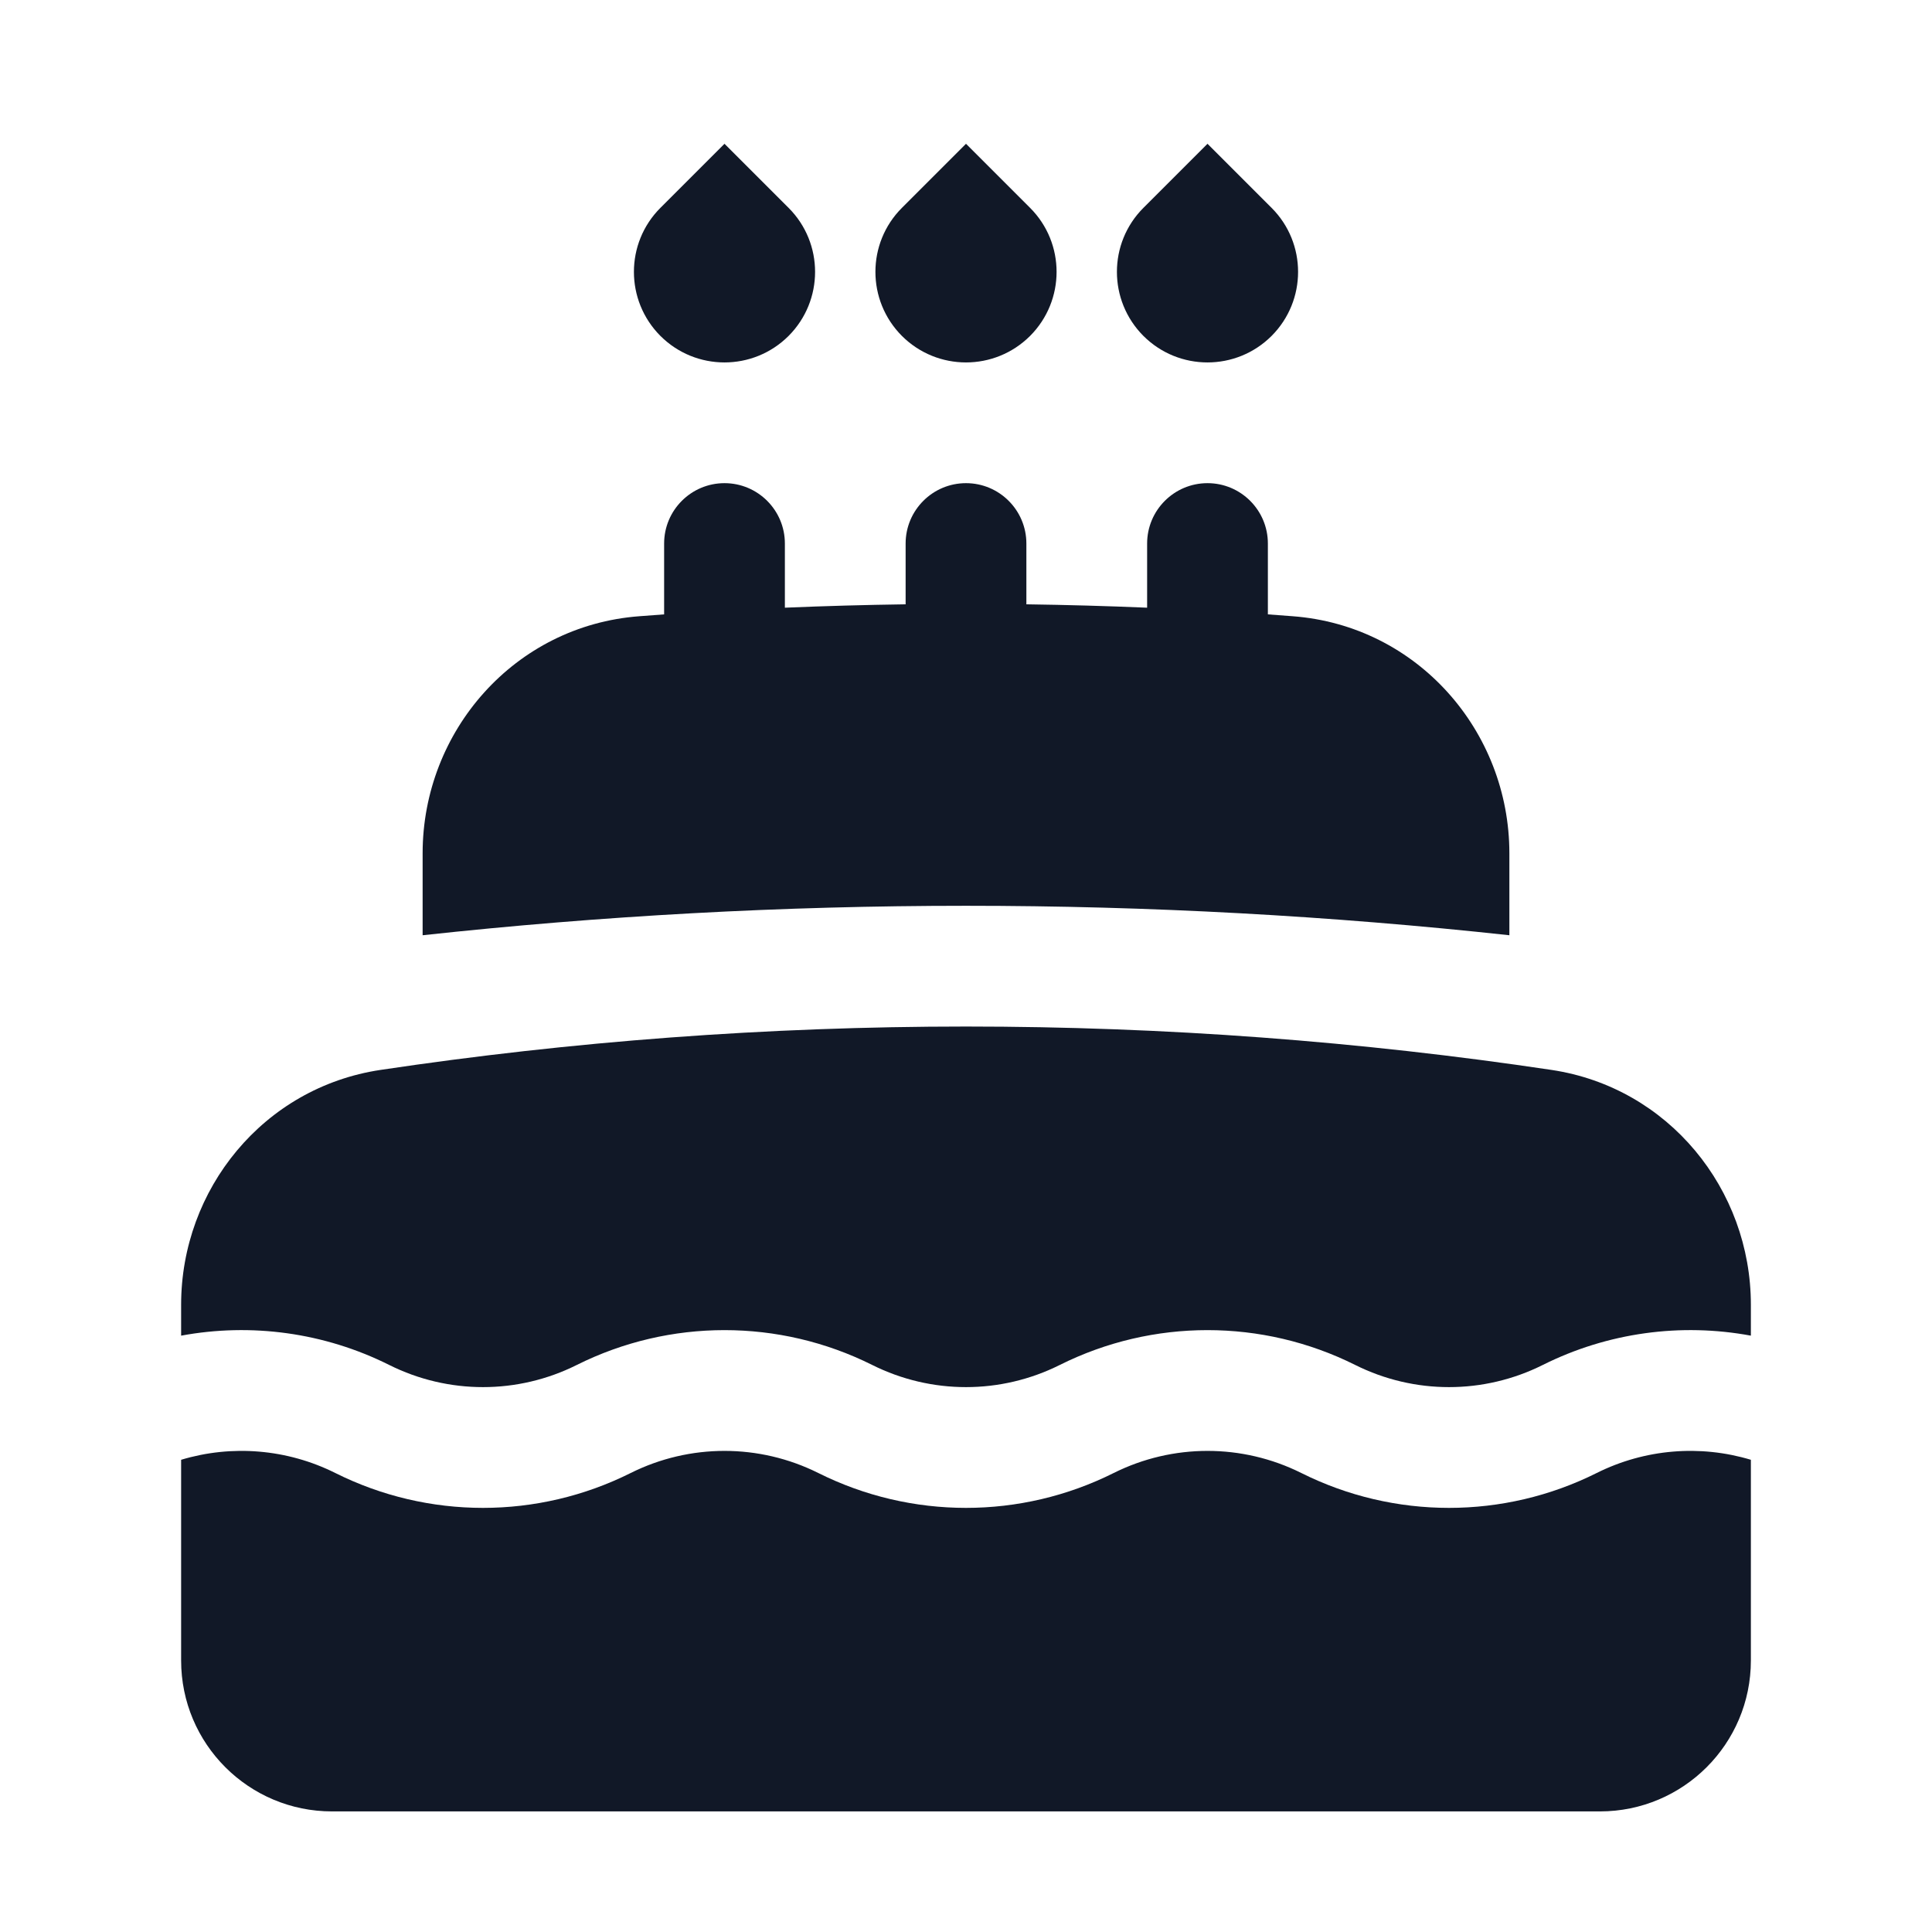 <svg width="24" height="24" viewBox="0 0 24 24" fill="none" xmlns="http://www.w3.org/2000/svg">
<path d="M15 1.786L14.204 2.582C13.765 3.021 13.765 3.733 14.204 4.173C14.644 4.612 15.356 4.612 15.796 4.173C16.235 3.733 16.235 3.021 15.796 2.582L15 1.786Z" fill="#111827"/>
<path d="M12 1.786L11.204 2.582C10.765 3.021 10.765 3.733 11.204 4.173C11.644 4.612 12.356 4.612 12.796 4.173C13.235 3.733 13.235 3.021 12.796 2.582L12 1.786Z" fill="#111827"/>
<path d="M9 1.786L8.204 2.582C7.765 3.021 7.765 3.733 8.204 4.173C8.644 4.612 9.356 4.612 9.796 4.173C10.235 3.733 10.235 3.021 9.796 2.582L9 1.786Z" fill="#111827"/>
<path d="M9.75 7.549C10.248 7.528 10.748 7.514 11.25 7.507V6.752C11.25 6.338 11.586 6.002 12 6.002C12.414 6.002 12.75 6.338 12.75 6.752V7.507C13.252 7.514 13.752 7.528 14.25 7.549V6.752C14.25 6.338 14.586 6.002 15 6.002C15.414 6.002 15.75 6.338 15.75 6.752V7.632C15.852 7.639 15.955 7.647 16.057 7.655C17.607 7.771 18.75 9.082 18.75 10.6V11.618C16.533 11.377 14.281 11.252 12 11.252C9.719 11.252 7.467 11.377 5.25 11.618V10.6C5.25 9.082 6.393 7.771 7.943 7.655C8.045 7.647 8.148 7.639 8.25 7.632V6.752C8.25 6.338 8.586 6.002 9 6.002C9.414 6.002 9.75 6.338 9.75 6.752V7.549Z" fill="#111827"/>
<path d="M12 12.752C9.528 12.752 7.099 12.936 4.726 13.291C3.272 13.509 2.25 14.774 2.25 16.208V16.592C3.119 16.431 4.027 16.552 4.835 16.956C5.569 17.323 6.431 17.323 7.165 16.956C8.32 16.379 9.68 16.379 10.835 16.956C11.569 17.323 12.431 17.323 13.165 16.956C14.32 16.379 15.68 16.379 16.835 16.956C17.569 17.323 18.431 17.323 19.165 16.956C19.973 16.552 20.881 16.431 21.75 16.592V16.208C21.75 14.774 20.728 13.509 19.274 13.291C16.901 12.936 14.472 12.752 12 12.752Z" fill="#111827"/>
<path d="M21.75 18.134C21.119 17.944 20.434 17.999 19.835 18.298C18.68 18.876 17.32 18.876 16.165 18.298C15.431 17.932 14.569 17.932 13.835 18.298C12.68 18.876 11.32 18.876 10.165 18.298C9.431 17.932 8.569 17.932 7.835 18.298C6.68 18.876 5.32 18.876 4.165 18.298C3.566 17.999 2.88 17.944 2.25 18.134V20.627C2.25 21.663 3.089 22.502 4.125 22.502H19.875C20.91 22.502 21.75 21.663 21.75 20.627V18.134Z" fill="#111827"/>
</svg>
